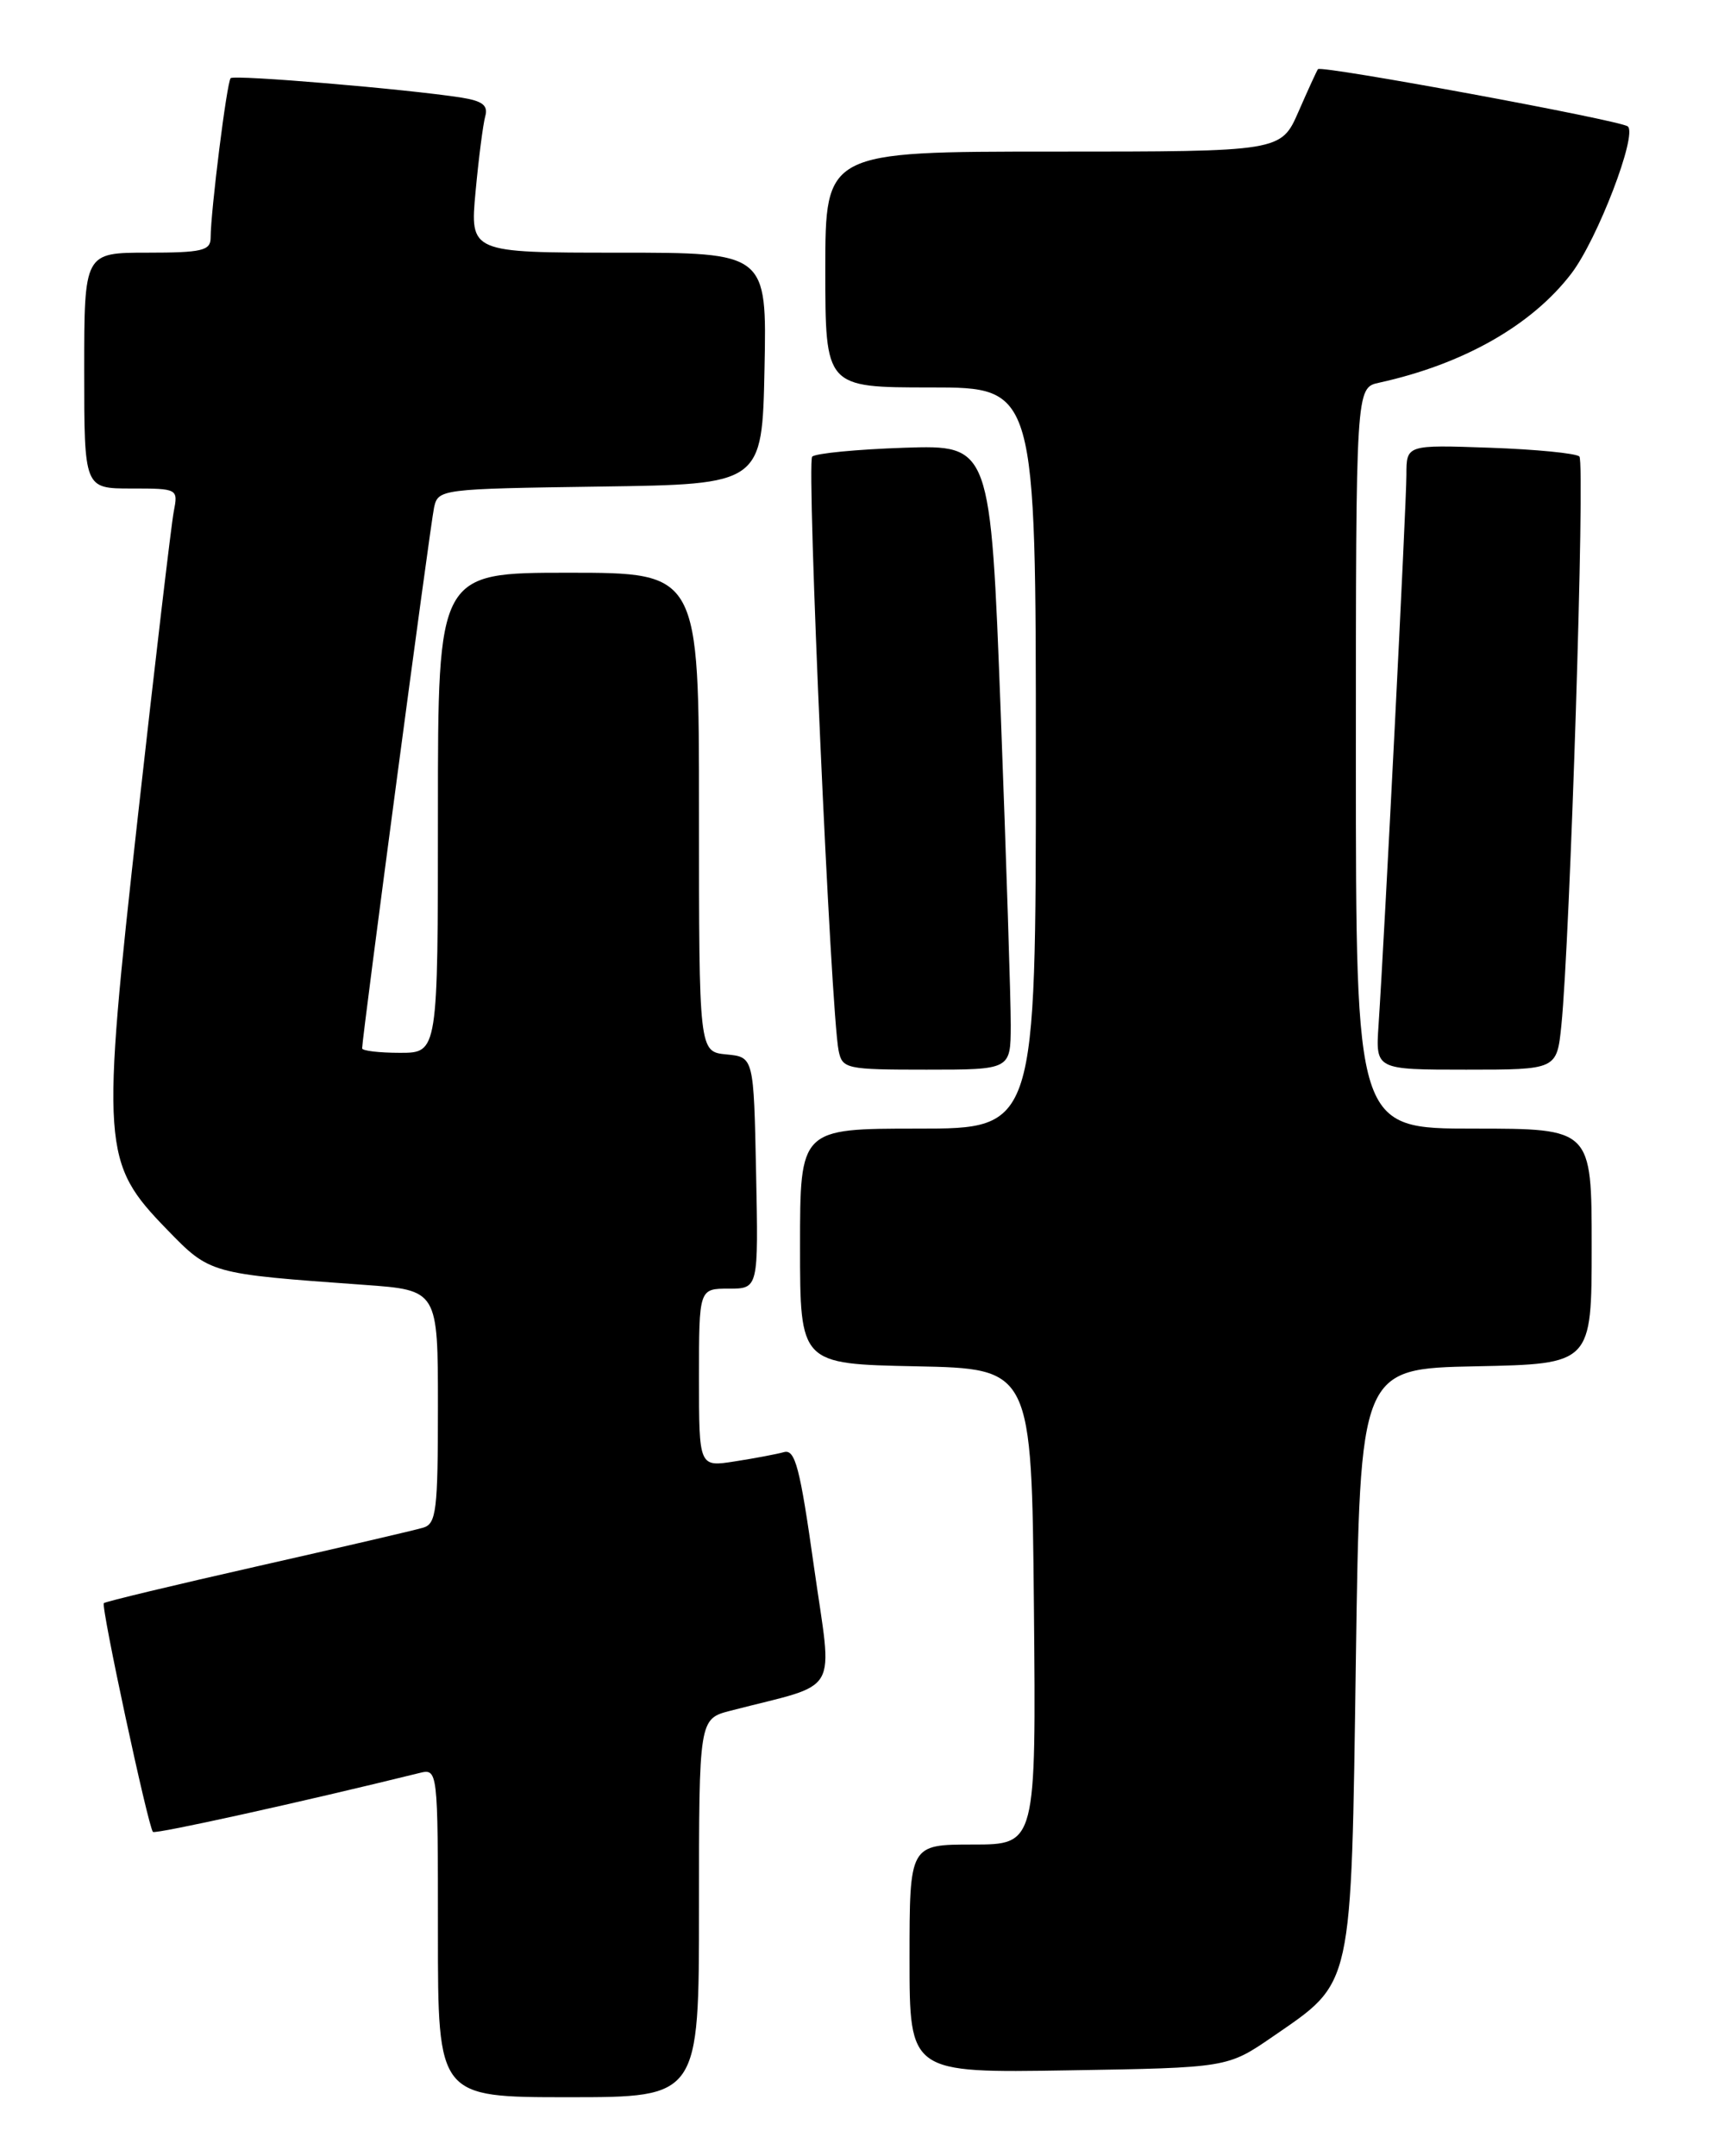 <?xml version="1.0" encoding="UTF-8" standalone="no"?>
<!DOCTYPE svg PUBLIC "-//W3C//DTD SVG 1.1//EN" "http://www.w3.org/Graphics/SVG/1.1/DTD/svg11.dtd" >
<svg xmlns="http://www.w3.org/2000/svg" xmlns:xlink="http://www.w3.org/1999/xlink" version="1.1" viewBox="0 0 204 256">
 <g >
 <path fill="currentColor"
d=" M 83.00 226.54 C 83.00 204.08 83.00 204.08 86.75 203.11 C 100.01 199.67 98.86 201.65 96.65 186.00 C 94.99 174.21 94.42 172.04 93.09 172.41 C 92.22 172.65 89.59 173.15 87.25 173.51 C 83.00 174.18 83.00 174.18 83.00 163.59 C 83.00 153.00 83.00 153.00 86.53 153.00 C 90.06 153.00 90.06 153.00 89.78 139.25 C 89.50 125.50 89.50 125.50 86.25 125.19 C 83.00 124.87 83.00 124.87 83.00 96.44 C 83.00 68.00 83.00 68.00 67.50 68.00 C 52.00 68.00 52.00 68.00 52.00 96.50 C 52.00 125.00 52.00 125.00 47.50 125.00 C 45.02 125.00 43.00 124.76 43.00 124.47 C 43.00 123.16 51.10 62.26 51.54 60.27 C 52.02 58.07 52.29 58.04 71.26 57.77 C 90.50 57.50 90.50 57.50 90.78 43.75 C 91.06 30.00 91.06 30.00 73.43 30.00 C 55.80 30.00 55.80 30.00 56.47 22.75 C 56.84 18.76 57.36 14.74 57.62 13.80 C 57.98 12.52 57.30 11.99 54.80 11.59 C 48.28 10.57 27.82 8.85 27.39 9.28 C 26.94 9.73 25.02 25.02 25.01 28.25 C 25.00 29.76 23.97 30.00 17.50 30.00 C 10.00 30.00 10.00 30.00 10.00 44.00 C 10.00 58.00 10.00 58.00 15.58 58.00 C 21.13 58.00 21.16 58.02 20.63 60.75 C 20.34 62.26 18.43 78.47 16.39 96.76 C 11.98 136.36 12.10 138.02 19.84 145.99 C 24.95 151.25 24.88 151.23 43.25 152.55 C 52.00 153.18 52.00 153.18 52.00 167.02 C 52.00 179.34 51.81 180.92 50.25 181.38 C 49.29 181.67 40.43 183.73 30.57 185.96 C 20.71 188.19 12.50 190.16 12.33 190.34 C 11.96 190.70 17.60 216.93 18.16 217.50 C 18.46 217.79 35.97 213.92 49.75 210.52 C 52.00 209.96 52.00 209.96 52.00 229.48 C 52.00 249.00 52.00 249.00 67.50 249.00 C 83.00 249.00 83.00 249.00 83.00 226.54 Z  M 151.14 241.80 C 160.72 235.19 160.43 236.54 161.00 197.00 C 161.50 162.50 161.50 162.50 175.25 162.22 C 189.00 161.94 189.00 161.94 189.00 147.97 C 189.00 134.00 189.00 134.00 175.00 134.00 C 161.00 134.00 161.00 134.00 161.00 90.02 C 161.00 46.04 161.00 46.04 163.75 45.44 C 173.77 43.24 181.90 38.62 186.60 32.46 C 189.69 28.40 194.45 16.00 193.29 15.01 C 192.45 14.29 156.91 7.73 156.50 8.21 C 156.37 8.37 155.33 10.64 154.19 13.25 C 152.11 18.00 152.11 18.00 125.06 18.00 C 98.00 18.00 98.00 18.00 98.00 32.00 C 98.00 46.00 98.00 46.00 110.50 46.00 C 123.00 46.00 123.00 46.00 123.00 90.00 C 123.00 134.00 123.00 134.00 109.00 134.00 C 95.00 134.00 95.00 134.00 95.00 147.97 C 95.00 161.94 95.00 161.94 108.75 162.22 C 122.50 162.50 122.50 162.50 122.77 190.75 C 123.03 219.00 123.03 219.00 115.52 219.00 C 108.00 219.00 108.00 219.00 108.00 232.56 C 108.00 246.12 108.00 246.12 126.88 245.81 C 145.76 245.50 145.76 245.50 151.14 241.80 Z  M 120.02 121.75 C 120.03 118.86 119.49 102.17 118.83 84.66 C 117.62 52.83 117.62 52.83 107.39 53.16 C 101.77 53.35 96.84 53.82 96.44 54.22 C 95.75 54.92 98.65 120.21 99.58 124.75 C 100.02 126.90 100.47 127.00 110.02 127.00 C 120.00 127.00 120.00 127.00 120.02 121.75 Z  M 185.40 121.75 C 186.43 111.66 188.24 54.90 187.54 54.20 C 187.15 53.82 182.37 53.35 176.92 53.16 C 167.00 52.81 167.00 52.81 167.00 56.38 C 167.00 59.81 164.41 111.00 163.69 121.75 C 163.34 127.00 163.34 127.00 174.10 127.00 C 184.86 127.00 184.86 127.00 185.40 121.75 Z "/>
</g>
</svg>